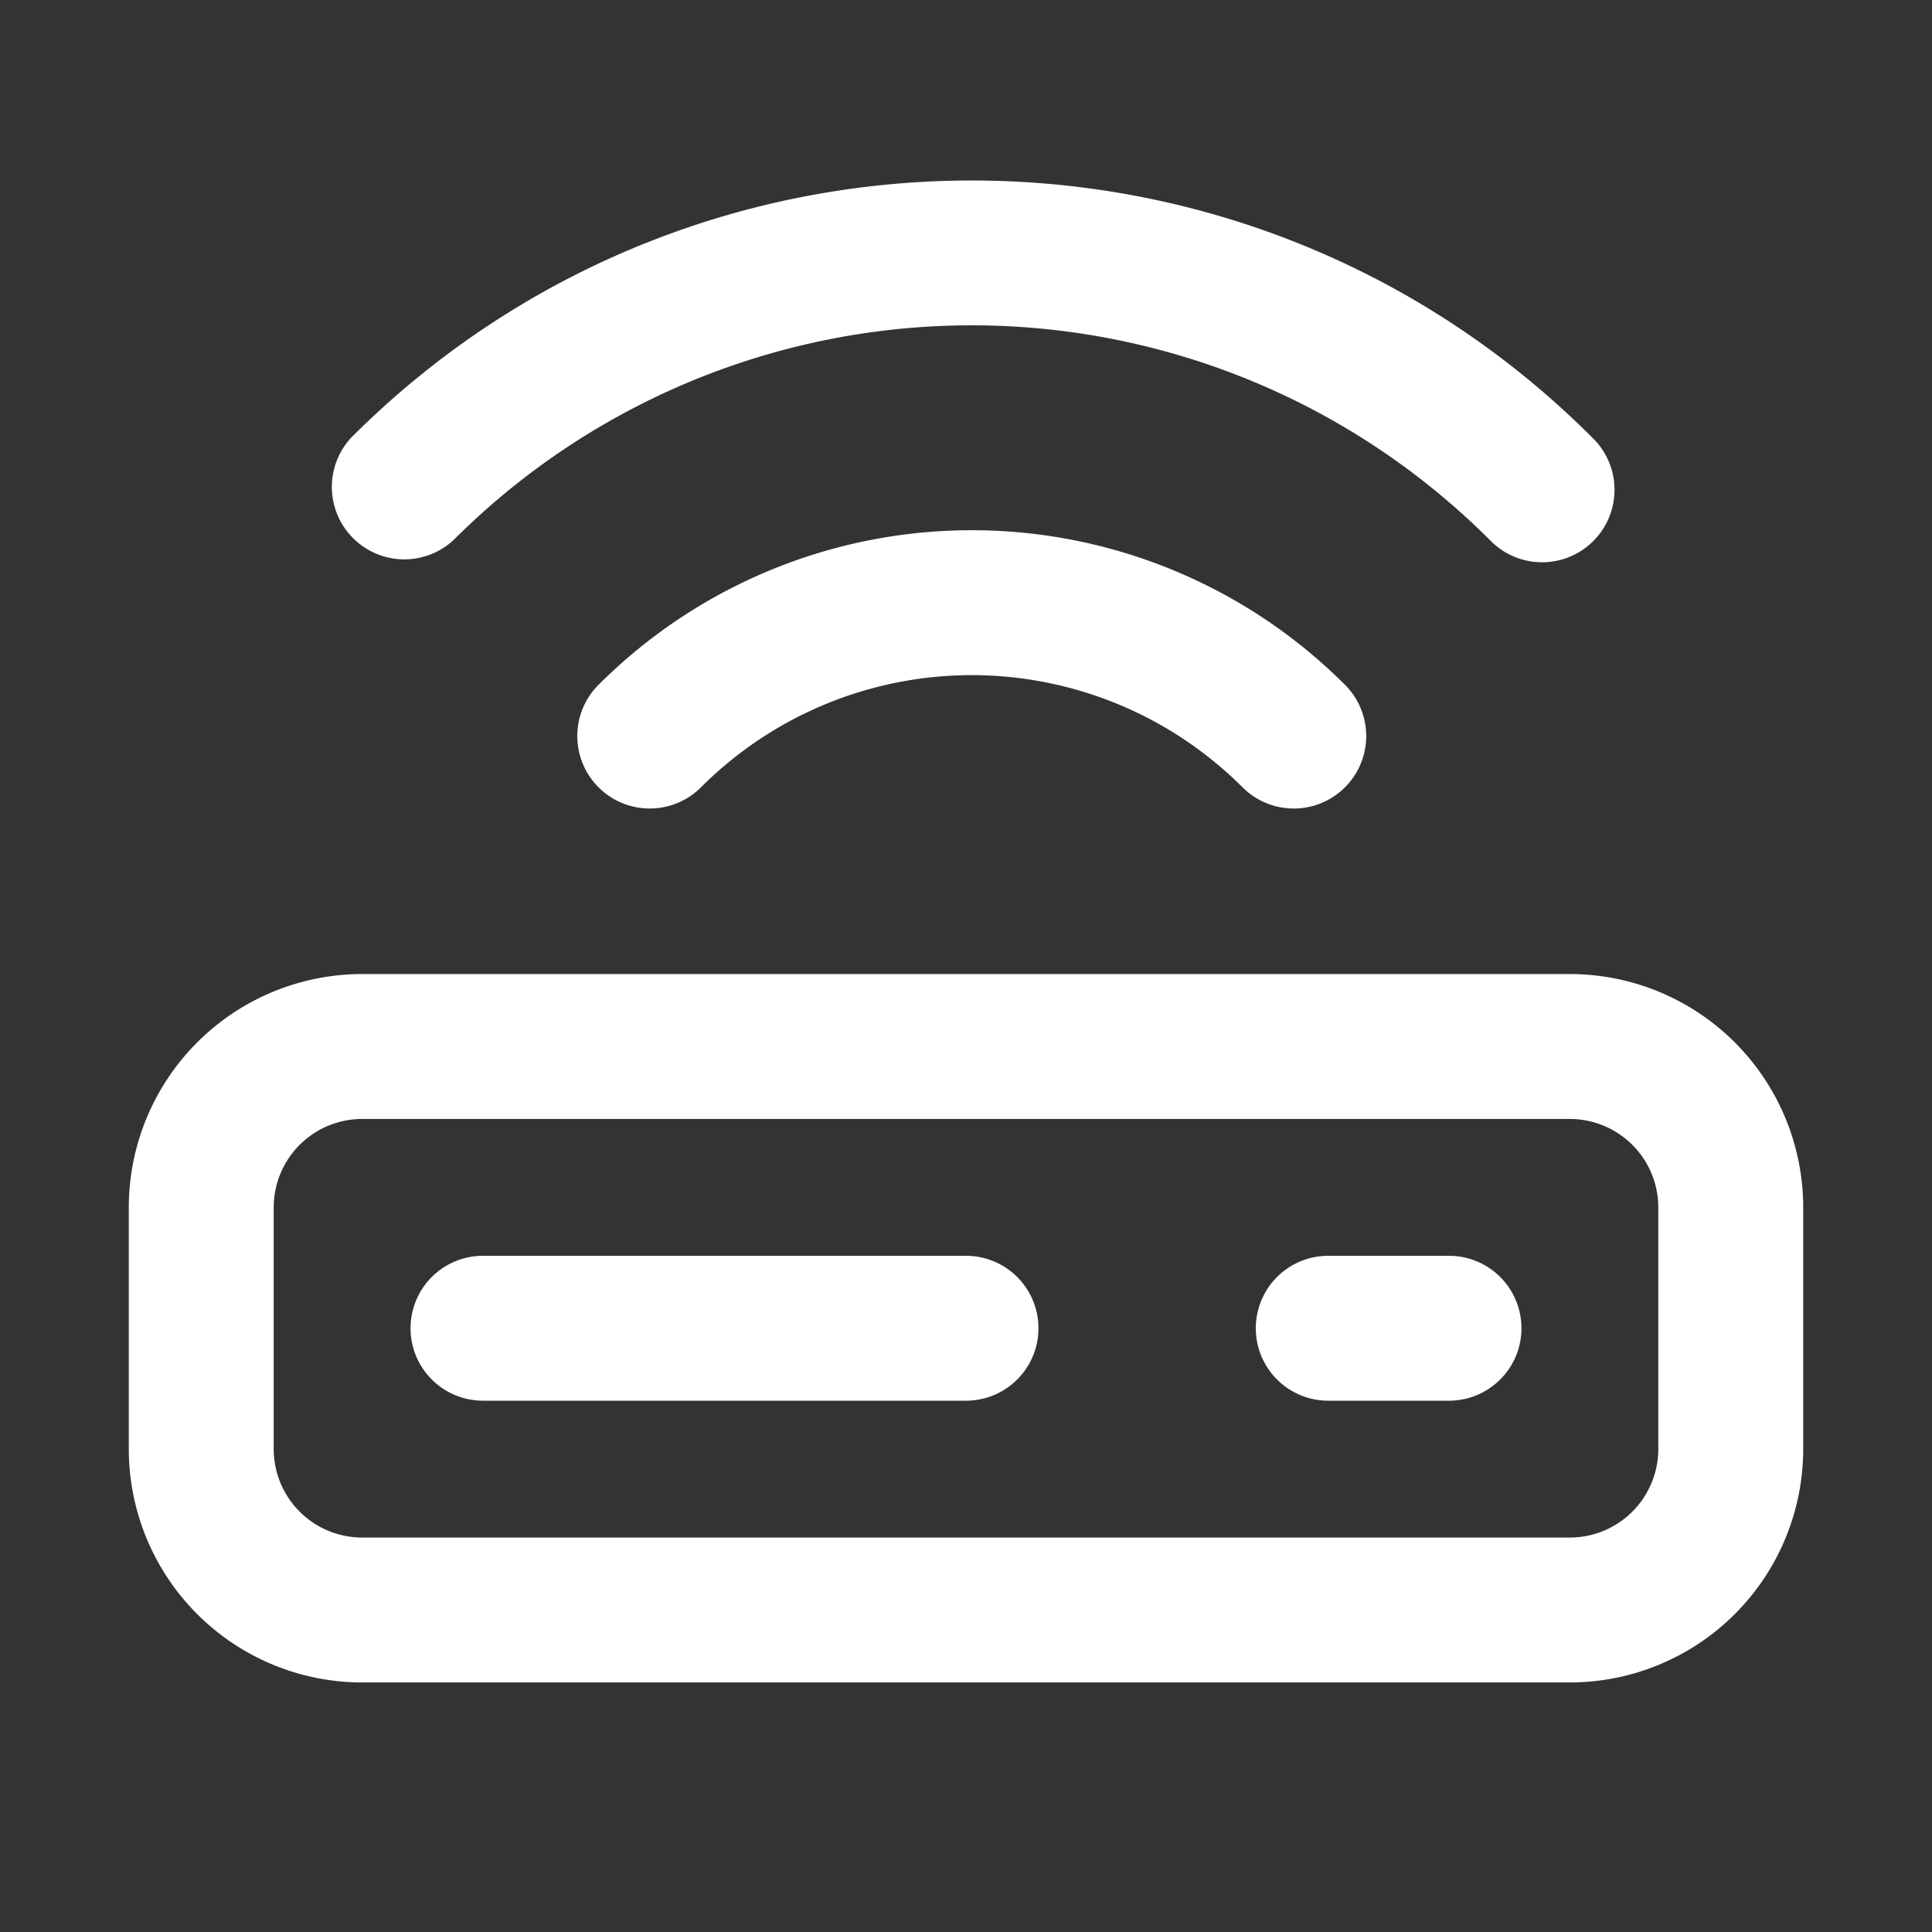 <?xml version="1.0" encoding="UTF-8"?>
<svg xmlns="http://www.w3.org/2000/svg" fill="none" viewBox="0 0 24 24"><rect x="0" y="0" width="24" height="24" fill="#333333" stroke="none"/><path fill="#1E1E20" fill-rule="evenodd" d="M18.506 6.707a9.1 9.1 0 0 0-12.87 0 .9.9 0 0 1-1.272-1.272c4.256-4.257 11.158-4.257 15.415 0a.9.9 0 1 1-1.273 1.272zM15.435 9.78a4.757 4.757 0 0 0-6.727 0 .9.9 0 0 1-1.273-1.273 6.557 6.557 0 0 1 9.273 0 .9.9 0 0 1-1.273 1.273zM4.5 13.9A1.1 1.1 0 0 0 3.4 15v3a1.1 1.1 0 0 0 1.1 1.1h15a1.1 1.1 0 0 0 1.1-1.1v-3a1.1 1.1 0 0 0-1.1-1.1h-15zM1.6 15a2.9 2.9 0 0 1 2.9-2.9h15a2.9 2.9 0 0 1 2.9 2.9v3a2.9 2.9 0 0 1-2.9 2.9h-15A2.9 2.9 0 0 1 1.6 18v-3zm3.5 1.5a.9.9 0 0 1 .9-.9h6a.9.9 0 0 1 0 1.8H6a.9.9 0 0 1-.9-.9zm10.5 0a.9.9 0 0 1 .9-.9H18a.9.9 0 0 1 0 1.8h-1.5a.9.9 0 0 1-.9-.9z" clip-rule="evenodd" style="fill: #ffffff;"/></svg>
